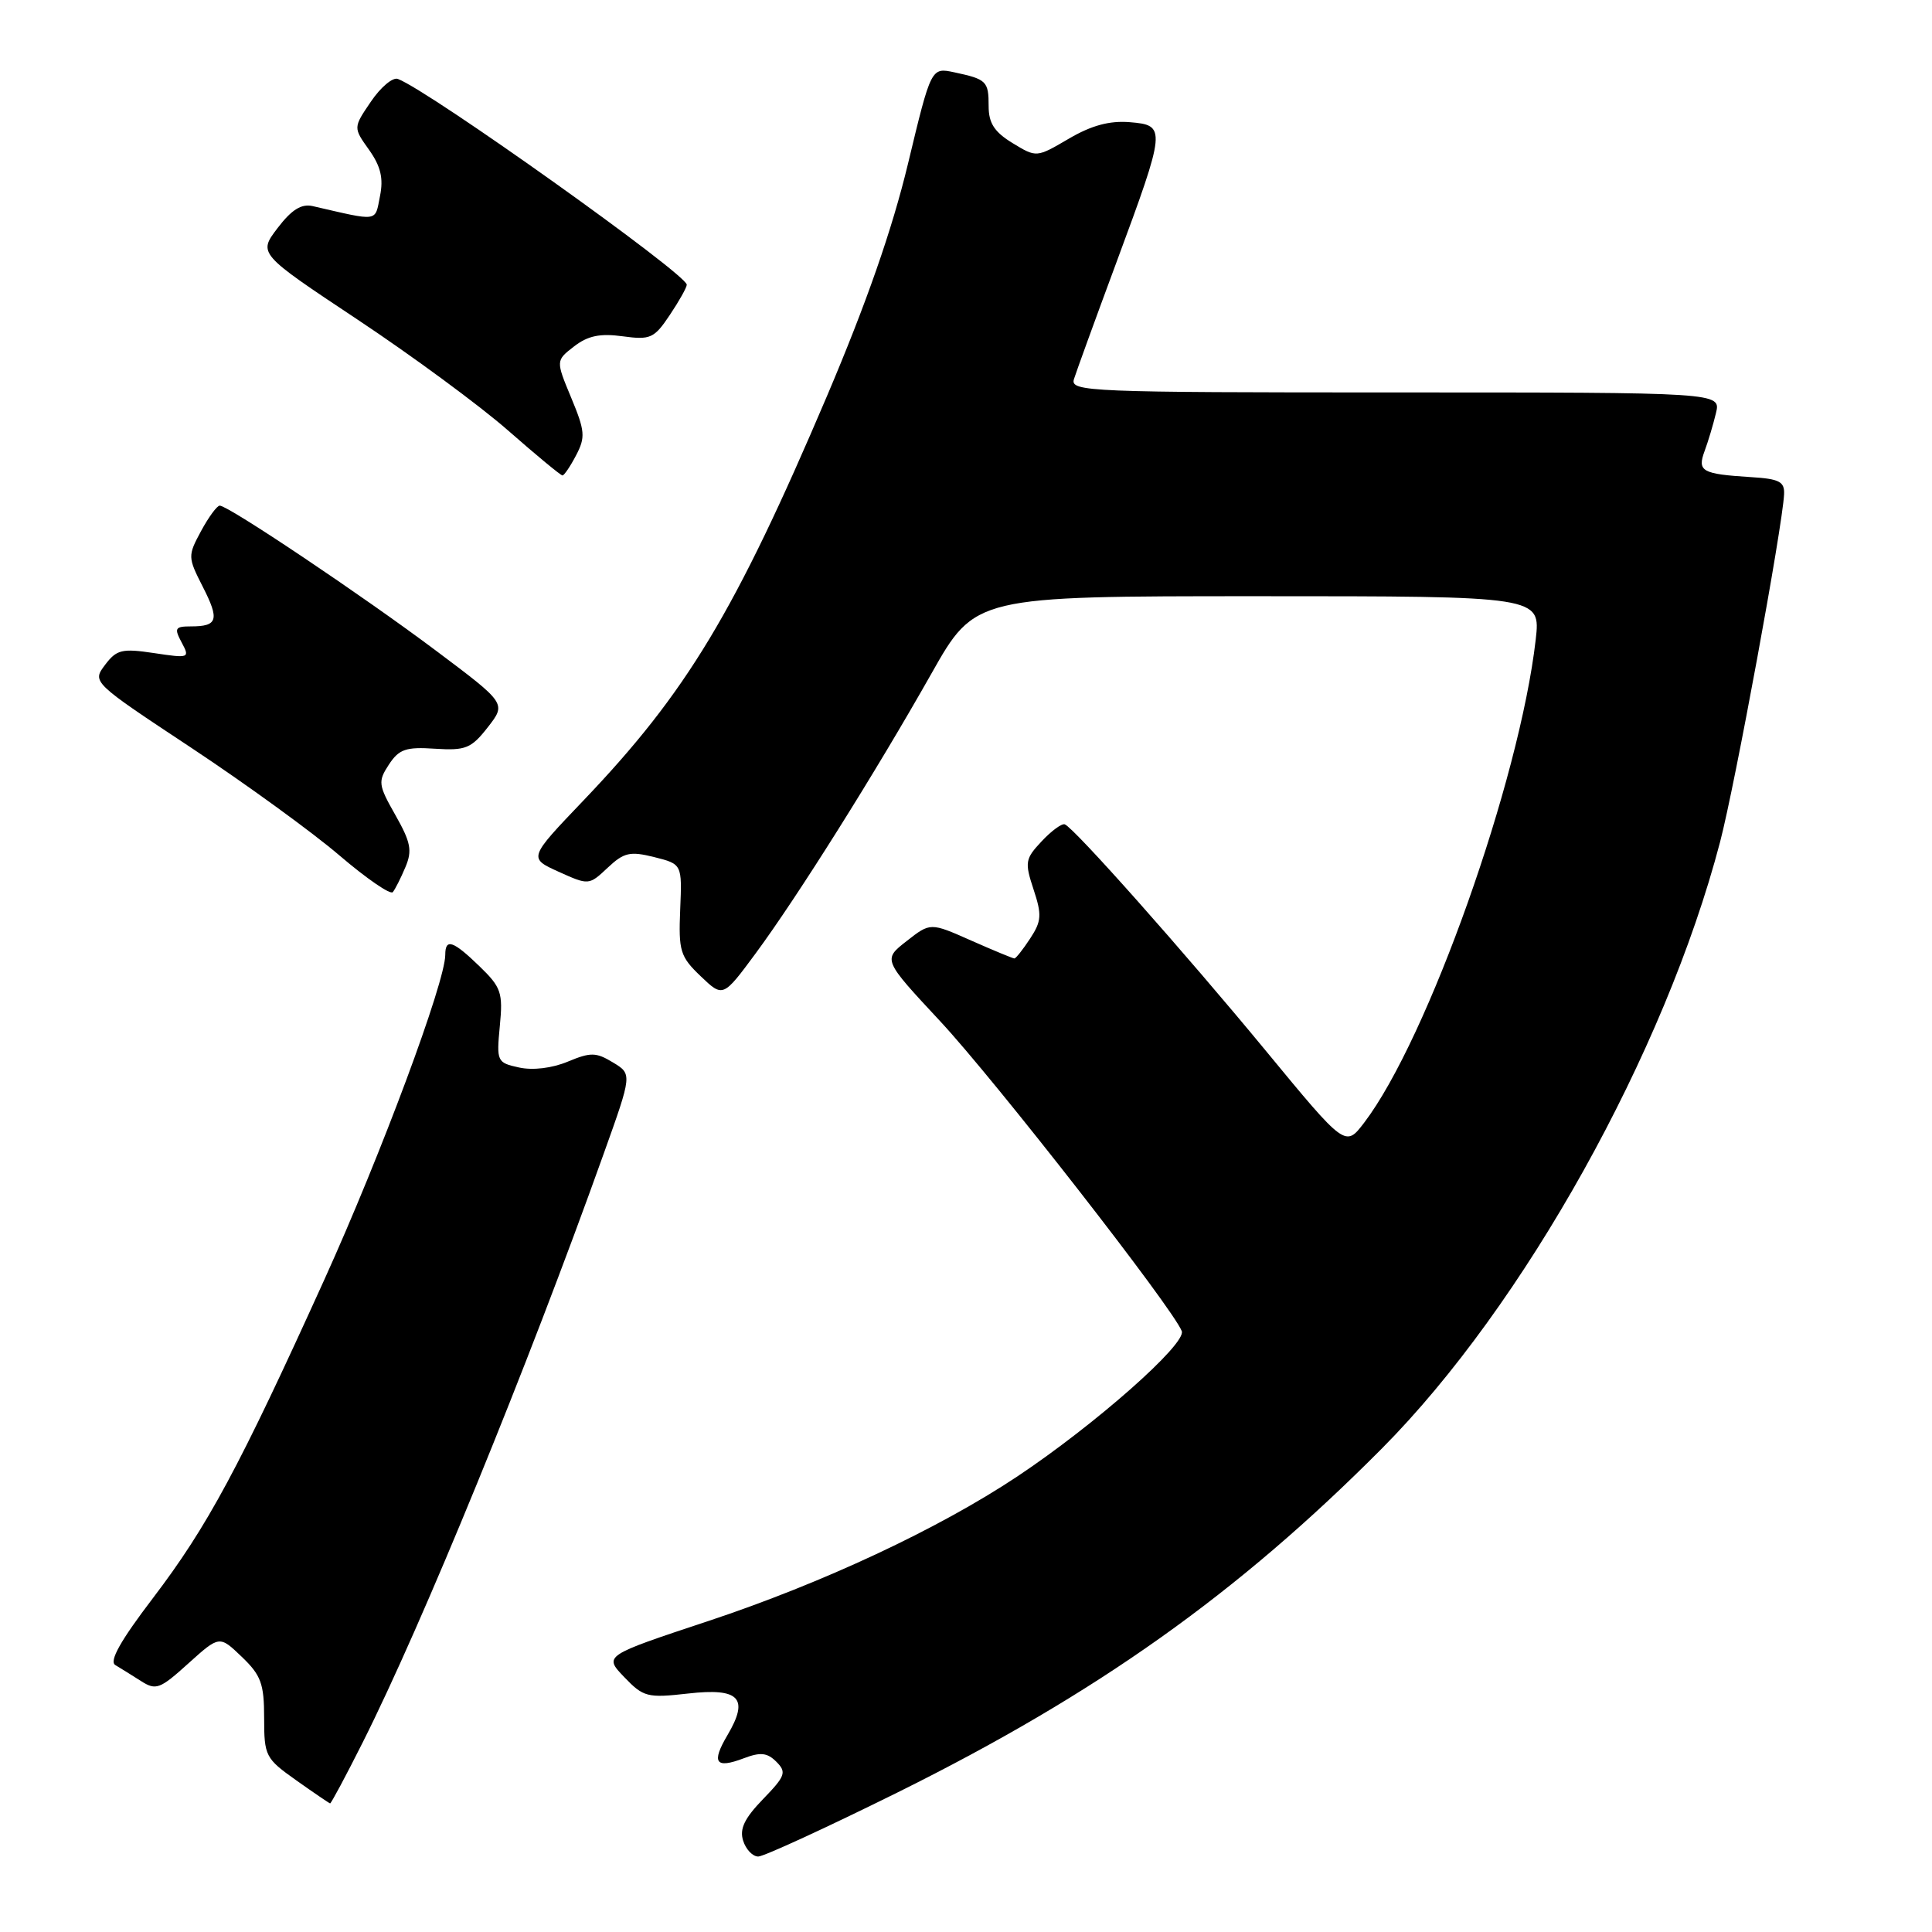 <?xml version="1.0" encoding="UTF-8" standalone="no"?>
<!DOCTYPE svg PUBLIC "-//W3C//DTD SVG 1.1//EN" "http://www.w3.org/Graphics/SVG/1.1/DTD/svg11.dtd" >
<svg xmlns="http://www.w3.org/2000/svg" xmlns:xlink="http://www.w3.org/1999/xlink" version="1.1" viewBox="0 0 256 256">
 <g >
 <path fill="currentColor"
d=" M 118.99 237.48 C 145.35 224.40 164.04 211.13 183.14 191.90 C 201.91 173.00 220.62 139.45 227.92 111.56 C 229.88 104.10 236.19 69.81 236.40 65.50 C 236.48 63.82 235.78 63.45 232.00 63.22 C 225.52 62.81 224.88 62.46 225.86 59.79 C 226.33 58.53 227.01 56.26 227.37 54.75 C 228.04 52.00 228.04 52.00 184.90 52.00 C 144.28 52.00 141.80 51.90 142.30 50.25 C 142.60 49.29 145.13 42.32 147.93 34.77 C 154.52 16.98 154.56 16.59 149.70 16.19 C 147.02 15.97 144.62 16.62 141.62 18.38 C 137.34 20.89 137.34 20.89 134.17 18.96 C 131.76 17.49 131.00 16.32 131.00 14.07 C 131.00 10.76 130.74 10.50 126.44 9.58 C 123.38 8.93 123.38 8.93 120.31 21.71 C 118.21 30.43 114.79 40.22 109.58 52.48 C 97.39 81.12 90.98 91.76 77.28 106.10 C 70.02 113.70 70.02 113.70 74.02 115.51 C 78.01 117.31 78.04 117.31 80.52 114.98 C 82.68 112.95 83.48 112.77 86.69 113.57 C 90.38 114.50 90.38 114.50 90.13 120.50 C 89.90 126.01 90.12 126.75 92.84 129.35 C 95.80 132.18 95.80 132.18 100.12 126.34 C 105.63 118.88 116.00 102.38 123.42 89.25 C 129.21 79.00 129.21 79.00 166.68 79.00 C 204.14 79.00 204.14 79.00 203.49 84.75 C 201.35 103.44 189.18 137.70 180.76 148.76 C 178.27 152.02 178.27 152.02 167.75 139.26 C 156.92 126.13 142.34 109.71 141.09 109.23 C 140.70 109.08 139.32 110.09 138.03 111.47 C 135.84 113.80 135.76 114.25 136.95 117.85 C 138.07 121.23 138.01 122.06 136.50 124.36 C 135.55 125.81 134.61 127.00 134.41 127.00 C 134.22 127.00 131.63 125.93 128.67 124.62 C 123.28 122.23 123.28 122.23 120.13 124.70 C 116.98 127.16 116.98 127.16 124.59 135.33 C 131.87 143.15 155.44 173.38 156.59 176.38 C 157.24 178.06 145.11 188.77 134.78 195.65 C 124.33 202.60 108.99 209.77 93.84 214.80 C 80.00 219.39 80.00 219.39 82.71 222.22 C 85.26 224.88 85.77 225.01 91.19 224.40 C 97.99 223.63 99.29 225.01 96.39 229.92 C 94.23 233.58 94.81 234.40 98.53 232.99 C 100.77 232.14 101.66 232.23 102.88 233.45 C 104.25 234.83 104.07 235.33 101.11 238.39 C 98.65 240.93 97.97 242.34 98.47 243.90 C 98.83 245.05 99.73 246.00 100.47 246.00 C 101.20 246.00 109.54 242.16 118.99 237.48 Z  M 48.07 230.86 C 56.00 215.09 69.84 181.28 79.98 152.91 C 83.77 142.32 83.77 142.32 81.22 140.78 C 78.98 139.42 78.27 139.41 75.24 140.67 C 73.16 141.54 70.60 141.85 68.78 141.45 C 65.85 140.81 65.78 140.66 66.23 135.94 C 66.66 131.53 66.41 130.82 63.55 128.05 C 60.03 124.64 59.00 124.29 59.00 126.52 C 59.00 130.13 50.50 152.96 42.99 169.53 C 31.67 194.50 27.50 202.24 20.30 211.71 C 15.96 217.40 14.43 220.13 15.28 220.63 C 15.95 221.03 17.48 221.98 18.67 222.74 C 20.67 224.02 21.19 223.82 24.96 220.41 C 29.08 216.70 29.08 216.70 32.04 219.54 C 34.59 221.98 35.00 223.11 35.00 227.63 C 35.00 232.68 35.17 233.01 39.25 235.90 C 41.59 237.56 43.61 238.93 43.74 238.96 C 43.87 238.98 45.82 235.34 48.07 230.86 Z  M 53.72 114.90 C 54.65 112.71 54.43 111.60 52.39 108.00 C 50.12 104.00 50.06 103.56 51.53 101.31 C 52.87 99.27 53.78 98.95 57.64 99.21 C 61.71 99.47 62.44 99.17 64.64 96.36 C 67.09 93.21 67.09 93.21 57.80 86.24 C 48.10 78.96 30.26 67.00 29.12 67.00 C 28.75 67.00 27.64 68.52 26.64 70.37 C 24.87 73.65 24.88 73.84 26.87 77.75 C 29.11 82.14 28.85 83.00 25.30 83.00 C 23.19 83.00 23.06 83.24 24.07 85.13 C 25.18 87.20 25.08 87.24 20.43 86.54 C 16.17 85.90 15.45 86.07 13.92 88.10 C 12.20 90.39 12.20 90.39 25.35 99.09 C 32.58 103.88 41.42 110.30 44.99 113.36 C 48.56 116.41 51.74 118.60 52.05 118.21 C 52.37 117.82 53.12 116.33 53.72 114.90 Z  M 76.34 60.32 C 77.59 57.94 77.52 57.10 75.69 52.71 C 73.64 47.78 73.64 47.78 76.07 45.90 C 77.89 44.49 79.51 44.15 82.50 44.56 C 86.18 45.06 86.68 44.84 88.75 41.74 C 89.99 39.89 91.00 38.09 91.00 37.73 C 91.00 36.34 56.86 12.01 52.72 10.46 C 52.05 10.20 50.44 11.55 49.15 13.46 C 46.80 16.91 46.80 16.91 48.90 19.85 C 50.45 22.04 50.83 23.62 50.35 25.99 C 49.66 29.45 50.30 29.35 41.43 27.31 C 39.94 26.97 38.64 27.78 36.78 30.22 C 34.21 33.60 34.21 33.60 47.35 42.33 C 54.58 47.13 63.56 53.74 67.31 57.03 C 71.05 60.31 74.30 63.00 74.53 63.00 C 74.75 63.00 75.57 61.80 76.34 60.32 Z "/>
</g>
</svg>